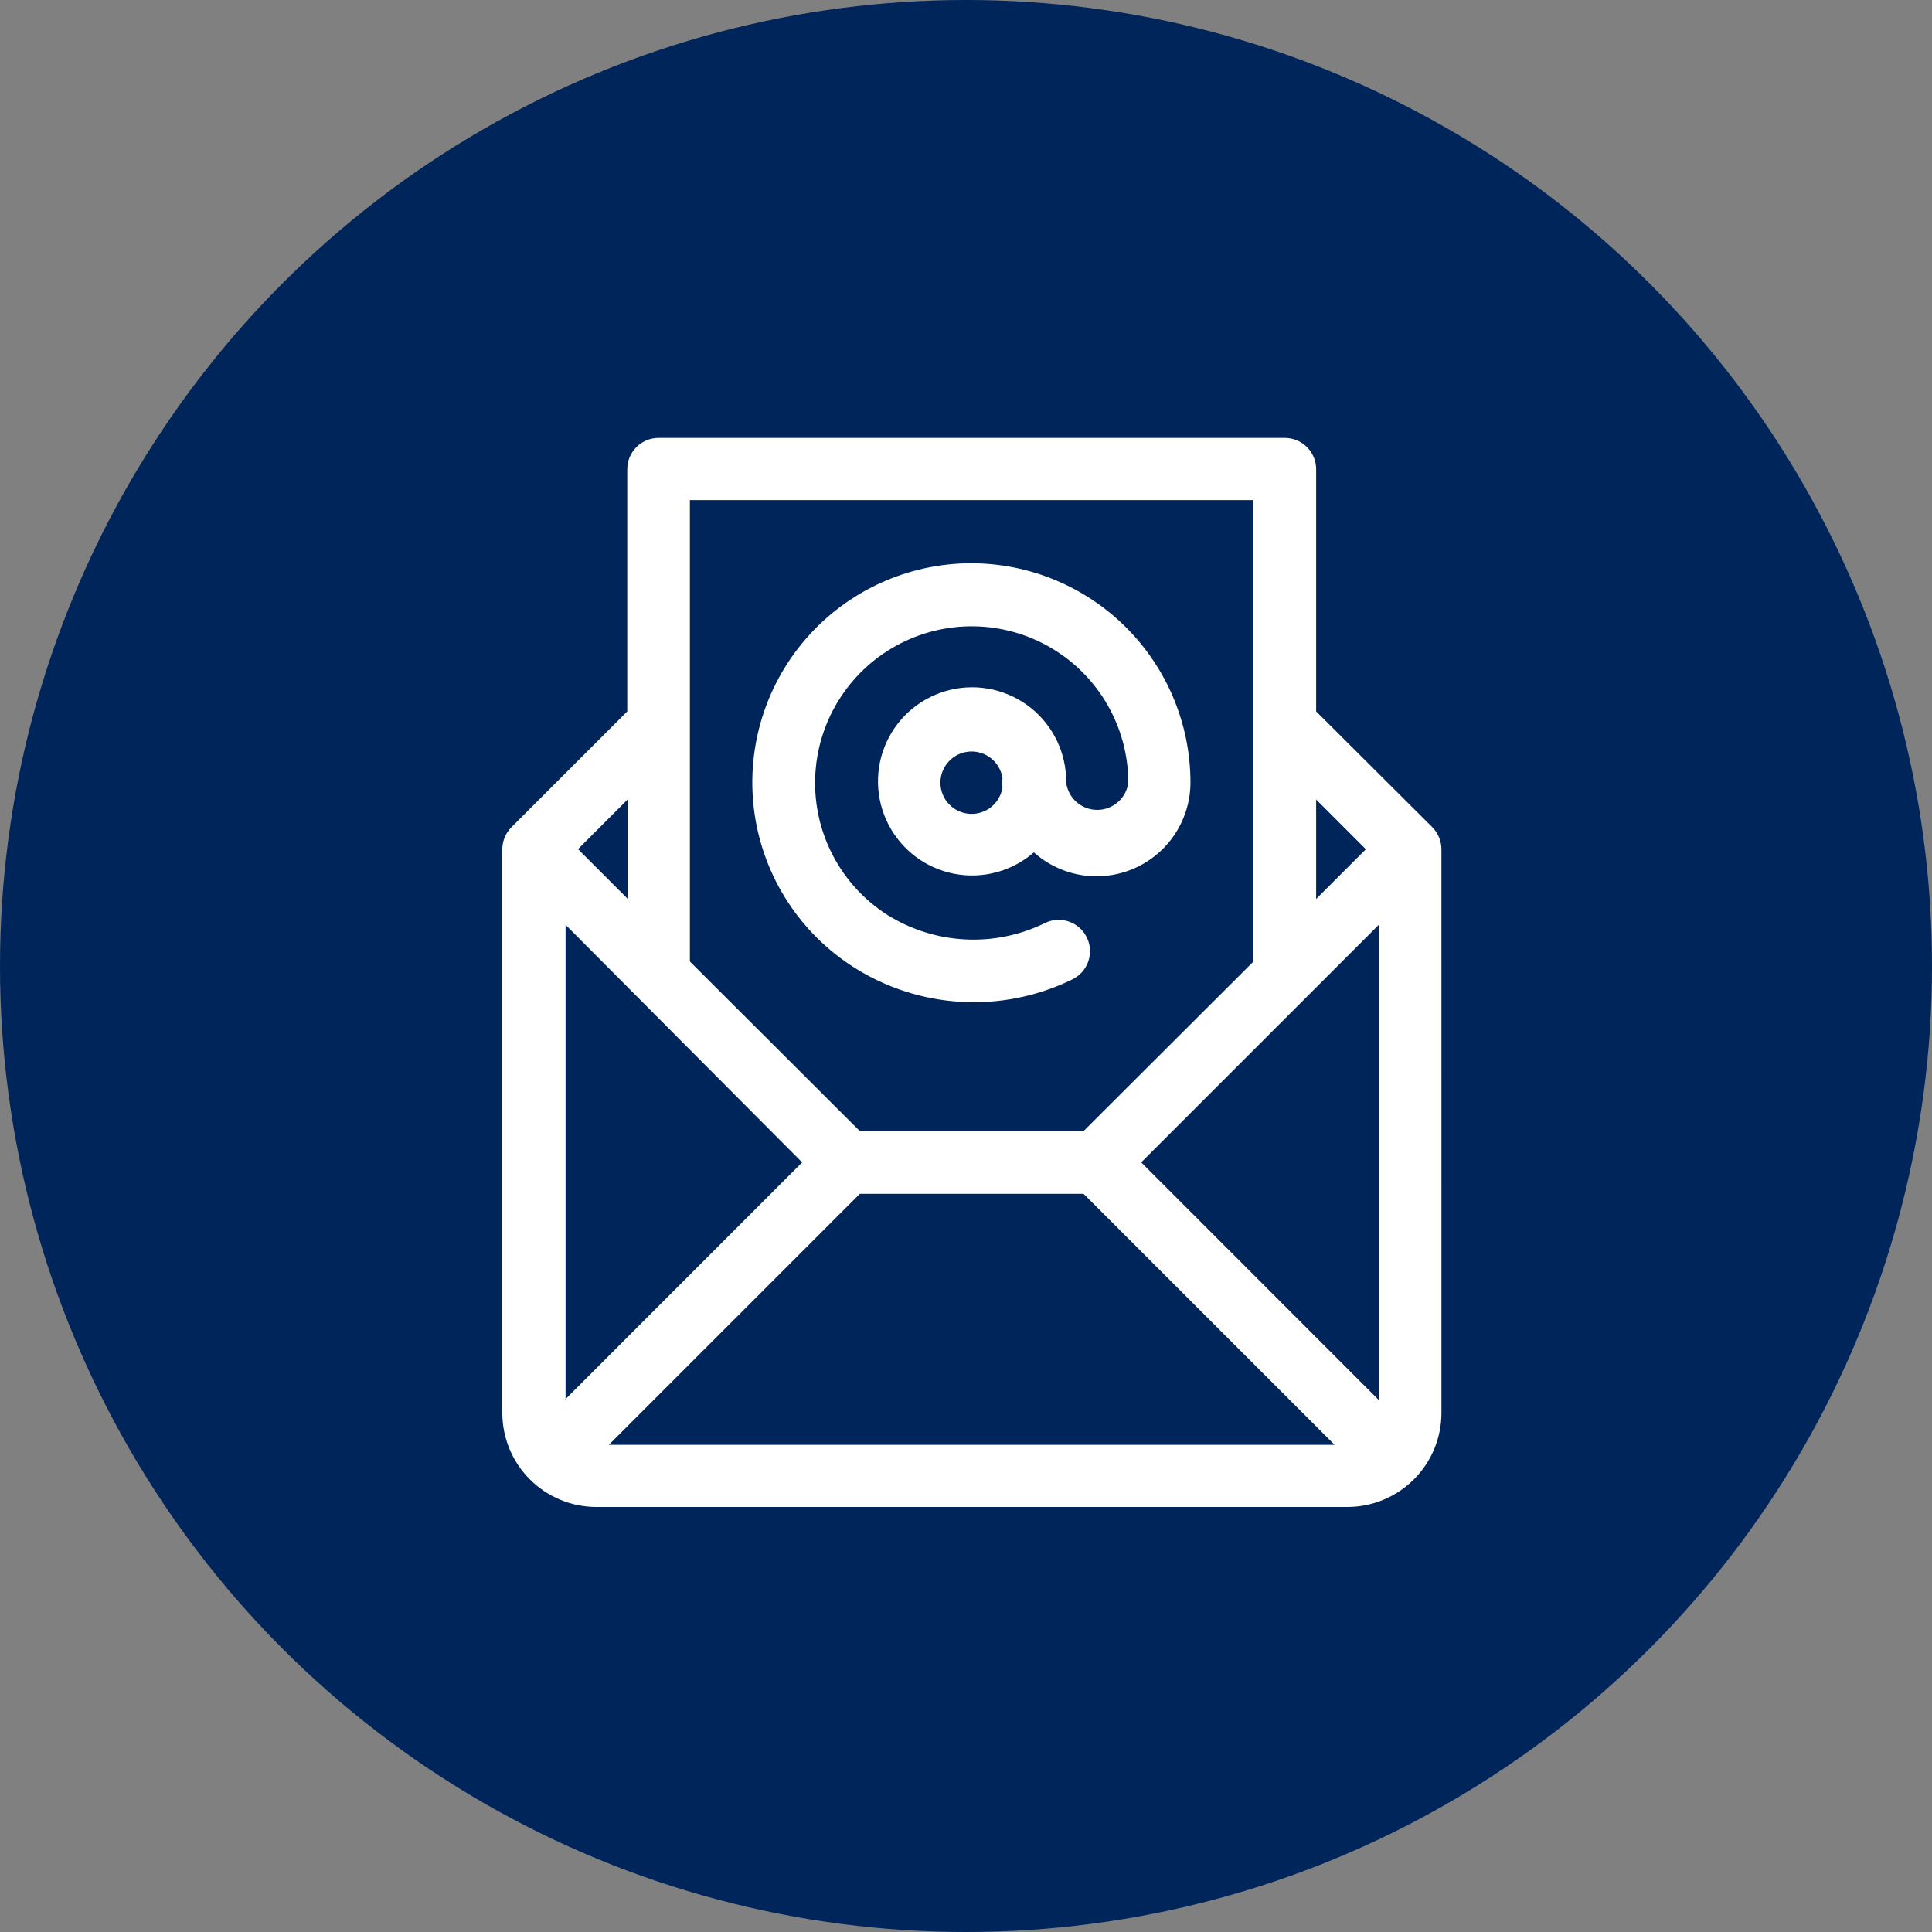 <svg width="150" height="150" viewBox="0 0 150 150" fill="none" xmlns="http://www.w3.org/2000/svg">
<rect x="0" y="0" width="150" height="150" fill="#808080" stroke="none"/>
<circle cx="75" cy="75" r="75" fill="#00255B"/>
<path fill-rule="evenodd" clip-rule="evenodd" d="M75.443 43.73C70.497 43.724 65.794 45.871 62.558 49.61C59.322 53.35 57.873 58.312 58.588 63.206C59.304 68.099 62.112 72.439 66.284 75.096C71.376 78.336 77.785 78.701 83.211 76.061C84.433 75.498 84.966 74.053 84.404 72.832C83.842 71.612 82.396 71.078 81.176 71.641C77.26 73.583 72.617 73.357 68.909 71.043C65.287 68.735 63.151 64.689 63.289 60.397C63.427 56.105 65.817 52.204 69.58 50.133C73.342 48.063 77.918 48.13 81.617 50.31C85.317 52.49 87.591 56.46 87.603 60.755C87.449 61.97 86.415 62.88 85.19 62.88C83.966 62.88 82.931 61.97 82.777 60.755C82.804 58.507 81.796 56.373 80.043 54.968C78.29 53.562 75.989 53.041 73.802 53.555C71.614 54.068 69.785 55.56 68.841 57.599C67.898 59.638 67.945 61.999 68.97 63.998C69.995 65.998 71.882 67.415 74.088 67.841C76.294 68.266 78.573 67.653 80.268 66.178C81.675 67.437 83.515 68.101 85.401 68.031C87.288 67.961 89.074 67.163 90.384 65.805C91.695 64.446 92.427 62.632 92.428 60.745C92.421 56.239 90.629 51.92 87.447 48.732C84.264 45.544 79.948 43.745 75.443 43.73L75.443 43.73ZM77.836 61.102C77.661 62.363 76.54 63.273 75.27 63.185C74 63.098 73.014 62.041 73.014 60.769C73.014 59.496 74 58.44 75.27 58.352C76.54 58.264 77.661 59.175 77.836 60.436C77.801 60.669 77.801 60.907 77.836 61.14V61.102Z" fill="white"/>
<path fill-rule="evenodd" clip-rule="evenodd" d="M111.913 65.936C111.909 65.292 111.653 64.675 111.199 64.218L102.185 55.233V36.432C102.185 35.089 101.096 34 99.752 34H51.132C49.788 34 48.7 35.089 48.7 36.432V55.233L39.685 64.247C39.248 64.701 39.002 65.306 39 65.936V109.704C39.003 111.633 39.768 113.483 41.13 114.85C42.491 116.217 44.338 116.99 46.267 117H104.618C106.552 116.997 108.406 116.228 109.774 114.86C111.142 113.493 111.912 111.638 111.914 109.704L111.913 65.936ZM102.185 62.076L106.045 65.936L102.185 69.796V62.075V62.076ZM53.562 56.199V38.827H97.321V74.651L84.128 87.816H66.756L53.562 74.651V56.199ZM48.737 62.066V69.787L44.877 65.927L48.737 62.067V62.066ZM43.911 108.681V71.803L62.278 90.247L43.834 108.7L43.911 108.681ZM47.27 112.175L66.757 92.688H84.128L103.615 112.175H47.27ZM107.048 108.7L88.604 90.248L107.048 71.804V108.7Z" fill="white"/>
</svg>
